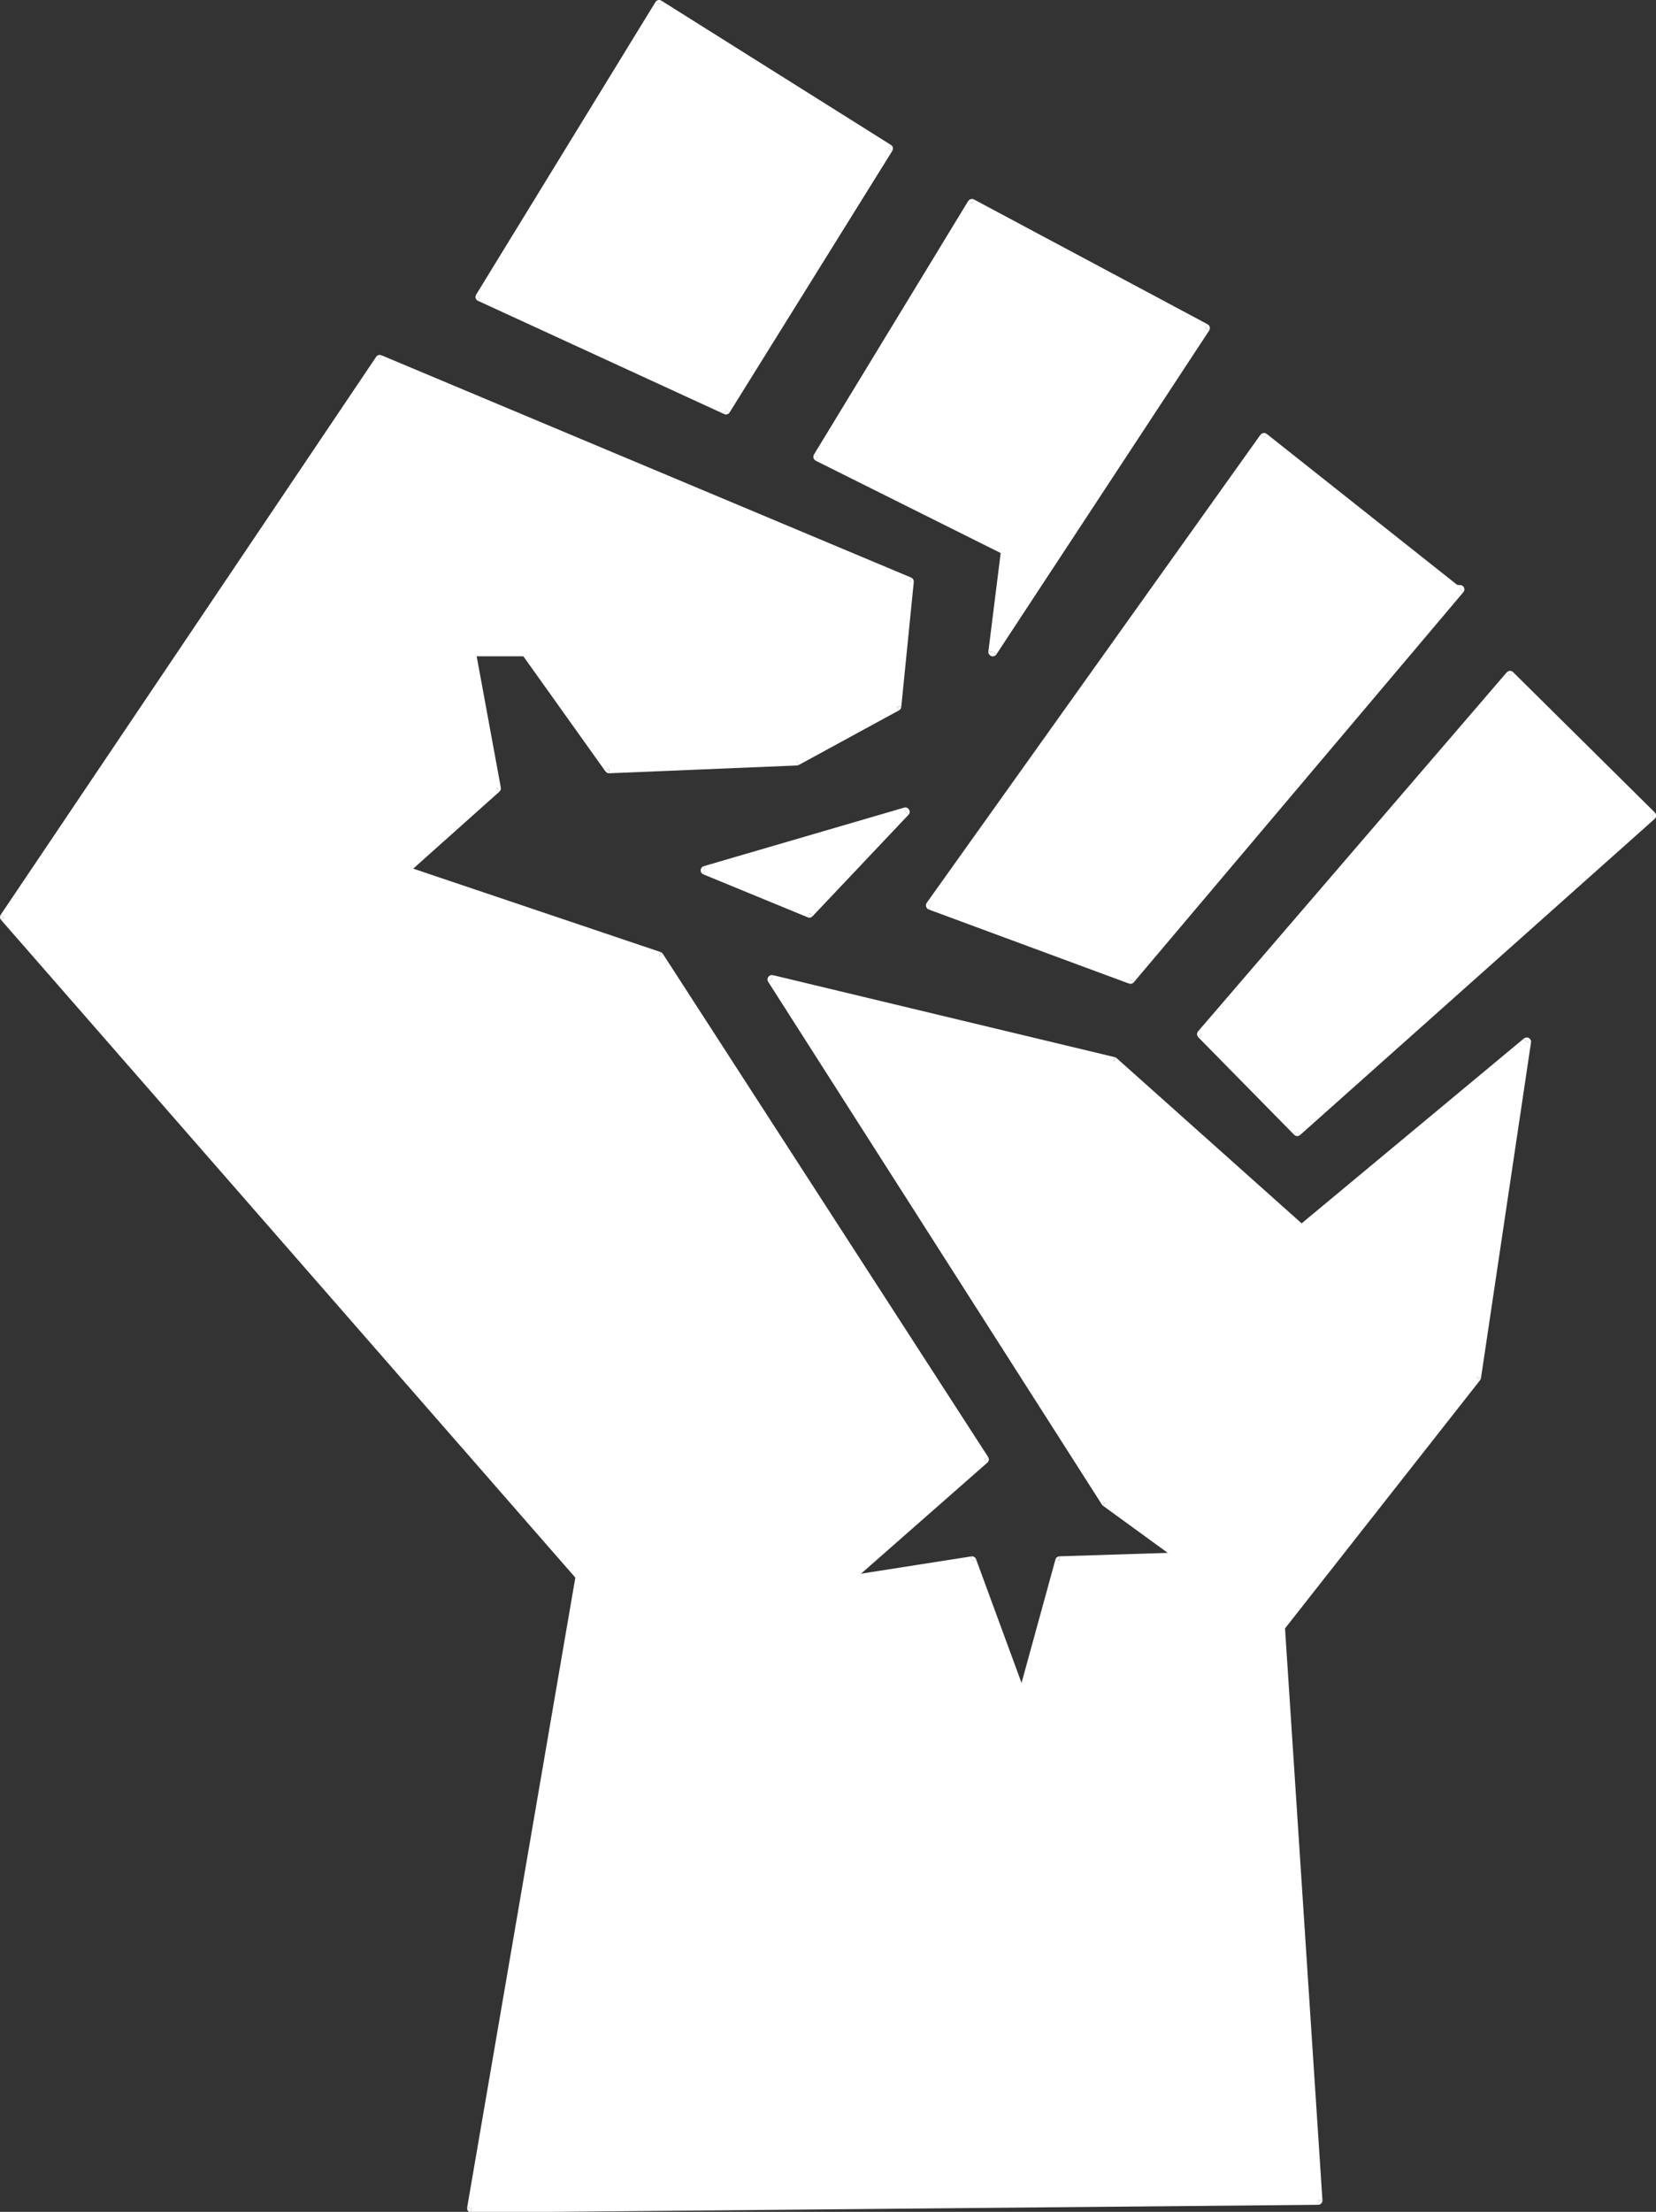 <?xml version="1.0"?>
<svg viewBox="0 0 928 1239" xmlns="http://www.w3.org/2000/svg" xmlns:svg="http://www.w3.org/2000/svg">
 <rect x="0" y="0" width="928" height="1239" fill="#333333" stroke="none"/>
 <!-- Created with SVG-edit - https://github.com/SVG-Edit/svgedit-->

 <g class="layer">
  <title>Layer 1</title>
  <g id="#channel-FN" transform="translate(-45.31, -18)">
   <g fill="#FFFFFF" id="g3982" transform="scale(0.048)" xmlns="http://www.w3.org/2000/svg">
    <g id="g3734">
     <g fill="#FFFFFF" id="g3732">
      <g id="g3710">
       <path d="m8639,426l-2093,3414l2873,1321l1899,-3052l-2679,-1683z" fill="#FFFFFF" id="path3708"/>
      </g>
      <g id="g3728">
       <path d="m8682,453l-2093,3414l-43,-27l-43,-27l2093,-3414l43,27l43,27z" id="path3712"/>
       <path d="m6546,3840l-21,46l-8,-4l-7,-6l-6,-7l-4,-7l-3,-9l-2,-8l0,-9l2,-9l3,-8l3,-6l43,27z" id="path3714"/>
       <path d="m6567,3794l2873,1321l-21,46l-21,46l-2873,-1321l21,-46l21,-46z" id="path3716"/>
       <path d="m9419,5161l43,27l-5,7l-7,6l-7,5l-8,3l-9,2l-9,1l-9,-1l-8,-3l-2,-1l21,-46z" id="path3718"/>
       <path d="m9376,5134l1899,-3052l43,27l43,27l-1899,3052l-43,-27l-43,-27z" id="path3720"/>
       <path d="m11318,2109l27,-43l7,5l6,7l5,7l4,8l2,9l0,9l-1,9l-3,8l-4,8l-43,-27z" id="path3722"/>
       <path d="m11291,2152l-2679,-1683l27,-43l27,-43l2679,1683l-27,43l-27,43z" id="path3724"/>
       <path d="m8639,426l-43,-27l5,-7l6,-6l8,-5l8,-3l8,-2l9,-1l9,1l9,3l8,4l-27,43z" id="path3726"/>
      </g>
     </g>
    </g>
    <g id="g3768">
     <g fill="#FFFFFF" id="g3766">
      <g id="g3740">
       <path d="m12291,2748l-1800,2958l2191,1093l-148,1184l2484,-3779l-2727,-1456z" fill="#FFFFFF" id="path3738"/>
      </g>
      <g id="g3762">
       <path d="m12335,2775l-1800,2958l-44,-27l-44,-27l1800,-2958l44,27l44,27z" id="path3742"/>
       <path d="m10491,5706l-23,46l-7,-5l-7,-6l-6,-7l-4,-8l-3,-8l-1,-9l0,-9l2,-8l3,-9l2,-4l44,27z" id="path3744"/>
       <path d="m10514,5660l2191,1093l-23,46l-23,46l-2191,-1093l23,-46l23,-46z" id="path3746"/>
       <path d="m12682,6799l23,-46l7,5l7,6l6,7l4,8l3,8l1,9l0,9l-51,-6z" id="path3748"/>
       <path d="m12733,6805l-148,1184l-51,-6l-51,-6l148,-1184l51,6l51,6z" id="path3750"/>
       <path d="m12534,7983l43,28l-6,7l-7,6l-7,5l-8,3l-9,2l-9,0l-9,-1l-8,-3l-8,-4l-7,-6l-6,-7l-5,-7l-3,-8l-2,-9l0,-12l51,6z" id="path3752"/>
       <path d="m12491,7955l2484,-3779l43,28l43,28l-2484,3779l-43,-28l-43,-28z" id="path3754"/>
       <path d="m15018,4204l24,-45l7,5l7,6l5,7l4,8l3,8l1,9l-1,9l-2,9l-3,8l-2,4l-43,-28z" id="path3756"/>
       <path d="m14994,4249l-2727,-1456l24,-45l24,-45l2727,1456l-24,45l-24,45z" id="path3758"/>
       <path d="m12291,2748l-44,-27l6,-7l6,-6l8,-5l8,-3l8,-2l9,-1l9,1l9,2l5,3l-24,45z" id="path3760"/>
      </g>
     </g>
    </g>
    <g id="g3802">
     <g fill="#FFFFFF" id="g3800">
      <g id="g3774">
       <path d="m15701,5479l-3896,5462l2337,864l3847,-4552l-49,0l-2239,-1774z" fill="#FFFFFF" id="path3772"/>
      </g>
      <g id="g3796">
       <path d="m15743,5509l-3896,5462l-42,-30l-42,-30l3896,-5462l42,30l42,30z" id="path3776"/>
       <path d="m11805,10941l-18,48l-8,-4l-7,-5l-6,-6l-5,-8l-4,-8l-2,-8l-1,-9l1,-9l2,-9l4,-8l2,-4l42,30z" id="path3778"/>
       <path d="m11823,10893l2337,864l-18,48l-18,48l-2337,-864l18,-48l18,-48z" id="path3780"/>
       <path d="m14142,11805l39,33l-6,6l-8,5l-8,4l-8,2l-9,1l-9,-1l-9,-2l18,-48z" id="path3782"/>
       <path d="m14103,11772l3847,-4552l39,33l39,33l-3847,4552l-39,-33l-39,-33z" id="path3784"/>
       <path d="m17989,7253l0,-51l9,1l8,2l8,4l8,5l6,6l5,7l4,9l2,8l1,9l-1,9l-2,8l-4,8l-5,8l-39,-33z" id="path3786"/>
       <path d="m17989,7304l-49,0l0,-102l49,0l0,51l0,51z" id="path3788"/>
       <path d="m17940,7253l0,51l-9,-1l-8,-2l-8,-4l-7,-4l32,-40z" id="path3790"/>
       <path d="m17908,7293l-2239,-1774l32,-40l32,-40l2239,1774l-32,40l-32,40z" id="path3792"/>
       <path d="m15701,5479l-42,-30l6,-6l7,-6l8,-4l8,-3l9,-2l9,0l9,2l8,3l8,4l2,2l-32,40z" id="path3794"/>
      </g>
     </g>
    </g>
    <g id="g3832">
     <g fill="#FFFFFF" id="g3830">
      <g id="g3808">
       <path d="m18573,8255l-3603,4189l1119,1138l4139,-3689l-1655,-1638z" fill="#FFFFFF" id="path3806"/>
      </g>
      <g id="g3826">
       <path d="m18612,8288l-3603,4189l-39,-33l-39,-33l3603,-4189l39,33l39,33z" id="path3810"/>
       <path d="m14970,12444l-36,36l-6,-7l-4,-8l-3,-8l-2,-9l0,-9l2,-9l3,-8l4,-8l3,-3l39,33z" id="path3812"/>
       <path d="m15006,12408l1119,1138l-36,36l-36,36l-1119,-1138l36,-36l36,-36z" id="path3814"/>
       <path d="m16089,13582l34,38l-7,5l-8,4l-9,3l-8,1l-9,-1l-9,-2l-8,-3l-8,-5l-4,-4l36,-36z" id="path3816"/>
       <path d="m16055,13544l4139,-3689l34,38l34,38l-4139,3689l-34,-38l-34,-38z" id="path3818"/>
       <path d="m20228,9893l36,-36l6,7l4,7l3,9l2,8l0,9l-2,9l-3,8l-4,8l-6,7l-2,2l-34,-38z" id="path3820"/>
       <path d="m20192,9929l-1655,-1638l36,-36l36,-36l1655,1638l-36,36l-36,36z" id="path3822"/>
       <path d="m18573,8255l-39,-33l7,-6l7,-5l8,-4l9,-2l9,-1l8,1l9,2l8,4l7,5l3,3l-36,36z" id="path3824"/>
      </g>
     </g>
    </g>
    <g id="g3954">
     <g fill="#FFFFFF" id="g3952">
      <g id="g3838">
       <path d="m5377,4568l-4382,6509l6720,7693l-1267,7375l9884,-91l-438,-6692l2290,-2913l584,-3916l-2629,2186l-2192,-1957l-3992,-957l3896,6101l876,637l-1412,45l-438,1594l-586,-1594l-1460,229l1606,-1411l-3798,-5873l-2970,-1001l1072,-957l-293,-1592l633,0l974,1365l2191,-91l1169,-637l146,-1458l-6184,-2594z" fill="#FFFFFF" id="path3836"/>
      </g>
      <g id="g3948">
       <path d="m5419,4596l-4382,6509l-42,-28l-42,-28l4382,-6509l42,28l42,28z" id="path3840"/>
       <path d="m995,11077l-38,34l-6,-8l-4,-8l-2,-8l-1,-9l1,-9l2,-8l3,-9l3,-3l42,28z" id="path3842"/>
       <path d="m1033,11043l6720,7693l-38,34l-38,34l-6720,-7693l38,-34l38,-34z" id="path3844"/>
       <path d="m7715,18770l38,-34l6,8l4,8l2,8l1,9l-1,9l0,1l-50,-9z" id="path3846"/>
       <path d="m7765,18779l-1267,7375l-50,-9l-50,-9l1267,-7375l50,9l50,9z" id="path3848"/>
       <path d="m6448,26145l0,51l-8,-1l-9,-2l-8,-4l-7,-5l-7,-6l-5,-7l-4,-8l-2,-9l-1,-9l1,-8l0,-1l50,9z" id="path3850"/>
       <path d="m6448,26094l9884,-91l0,102l-9884,91l0,-51l0,-51z" id="path3852"/>
       <path d="m16332,26054l51,-3l0,9l-2,8l-3,9l-5,7l-6,7l-7,5l-7,5l-9,3l-9,1l-3,0l0,-51z" id="path3854"/>
       <path d="m16281,26057l-438,-6692l51,-3l51,-3l438,6692l-51,3l-51,3z" id="path3856"/>
       <path d="m15894,19362l-51,3l0,-9l2,-8l3,-9l5,-7l1,-2l40,32z" id="path3858"/>
       <path d="m15854,19330l2290,-2913l40,32l40,32l-2290,2913l-40,-32l-40,-32z" id="path3860"/>
       <path d="m18184,16449l50,8l-2,8l-3,8l-5,8l-40,-32z" id="path3862"/>
       <path d="m18134,16441l584,-3916l50,8l50,8l-584,3916l-50,-8l-50,-8z" id="path3864"/>
       <path d="m18768,12533l-33,-39l8,-5l8,-4l8,-2l9,-1l9,1l9,2l8,4l7,5l6,6l5,8l4,8l2,8l1,9l-1,8l-50,-8z" id="path3866"/>
       <path d="m18801,12572l-2629,2186l-33,-39l-33,-39l2629,-2186l33,39l33,39z" id="path3868"/>
       <path d="m16139,14719l33,39l-8,5l-8,4l-8,2l-9,1l-9,-1l-9,-2l-8,-4l-7,-5l-1,-1l34,-38z" id="path3870"/>
       <path d="m16105,14757l-2192,-1957l34,-38l34,-38l2192,1957l-34,38l-34,38z" id="path3872"/>
       <path d="m13947,12762l12,-50l8,3l8,4l6,5l-34,38z" id="path3874"/>
       <path d="m13935,12812l-3992,-957l12,-50l12,-50l3992,957l-12,50l-12,50z" id="path3876"/>
       <path d="m9955,11805l-43,27l-4,-7l-3,-9l-1,-9l0,-9l2,-8l4,-9l5,-7l6,-7l7,-5l7,-4l9,-3l9,-1l9,0l5,1l-12,50z" id="path3878"/>
       <path d="m9998,11778l3896,6101l-43,27l-43,27l-3896,-6101l43,-27l43,-27z" id="path3880"/>
       <path d="m13851,17906l-30,41l-7,-6l-5,-6l-1,-2l43,-27z" id="path3882"/>
       <path d="m13881,17865l876,637l-30,41l-30,41l-876,-637l30,-41l30,-41z" id="path3884"/>
       <path d="m14727,18543l30,-41l7,6l5,6l5,8l2,9l2,8l0,9l-2,9l-3,8l-5,8l-6,7l-6,5l-8,5l-9,2l-8,2l-2,0l-2,-51z" id="path3886"/>
       <path d="m14729,18594l-1412,45l-2,-51l-2,-51l1412,-45l2,51l2,51z" id="path3888"/>
       <path d="m13315,18588l-49,-14l3,-8l4,-8l6,-6l7,-6l8,-4l8,-3l9,-2l2,0l2,51z" id="path3890"/>
       <path d="m13364,18602l-438,1594l-49,-14l-49,-14l438,-1594l49,14l49,14z" id="path3892"/>
       <path d="m12877,20182l49,14l-3,8l-4,8l-6,6l-7,6l-8,4l-8,3l-9,2l-9,0l-9,-2l-8,-3l-8,-4l-6,-6l-6,-7l-4,-8l-2,-3l48,-18z" id="path3894"/>
       <path d="m12829,20200l-586,-1594l48,-18l48,-18l586,1594l-48,18l-48,18z" id="path3896"/>
       <path d="m12291,18588l-8,-50l9,-1l9,1l8,2l8,4l8,6l6,6l5,7l3,7l-48,18z" id="path3898"/>
       <path d="m12299,18638l-1460,229l-8,-50l-8,-50l1460,-229l8,50l8,50z" id="path3900"/>
       <path d="m10831,18817l8,50l-9,1l-9,-1l-8,-2l-8,-4l-8,-6l-6,-6l-5,-7l-3,-8l-2,-9l-1,-9l1,-9l2,-8l4,-8l6,-8l4,-4l34,38z" id="path3902"/>
       <path d="m10797,18779l1606,-1411l34,38l34,38l-1606,1411l-34,-38l-34,-38z" id="path3904"/>
       <path d="m12437,17406l43,-28l4,8l3,9l1,8l0,9l-2,9l-4,8l-4,8l-6,6l-1,1l-34,-38z" id="path3906"/>
       <path d="m12394,17434l-3798,-5873l43,-28l43,-28l3798,5873l-43,28l-43,28z" id="path3908"/>
       <path d="m8639,11533l16,-48l8,3l8,5l6,6l5,6l-43,28z" id="path3910"/>
       <path d="m8623,11581l-2970,-1001l16,-48l16,-48l2970,1001l-16,48l-16,48z" id="path3912"/>
       <path d="m5669,10532l-16,48l-8,-3l-8,-5l-6,-6l-6,-7l-3,-8l-3,-9l-1,-9l1,-9l2,-8l3,-8l5,-8l6,-6l34,38z" id="path3914"/>
       <path d="m5635,10494l1072,-957l34,38l34,38l-1072,957l-34,-38l-34,-38z" id="path3916"/>
       <path d="m6741,9575l50,-9l1,9l-1,8l-2,9l-4,8l-5,7l-5,6l-34,-38z" id="path3918"/>
       <path d="m6691,9584l-293,-1592l50,-9l50,-9l293,1592l-50,9l-50,9z" id="path3920"/>
       <path d="m6448,7983l-50,9l-1,-9l1,-8l2,-9l4,-8l5,-7l6,-7l7,-5l8,-4l9,-2l9,-1l0,51z" id="path3922"/>
       <path d="m6448,7932l633,0l0,102l-633,0l0,-51l0,-51z" id="path3924"/>
       <path d="m7081,7983l0,-51l9,1l8,2l8,4l8,5l6,6l3,3l-42,30z" id="path3926"/>
       <path d="m7123,7953l974,1365l-42,30l-42,30l-974,-1365l42,-30l42,-30z" id="path3928"/>
       <path d="m8055,9348l2,51l-9,0l-8,-2l-9,-4l-7,-5l-7,-6l-4,-4l42,-30z" id="path3930"/>
       <path d="m8053,9297l2191,-91l2,51l2,51l-2191,91l-2,-51l-2,-51z" id="path3932"/>
       <path d="m10246,9257l24,45l-8,3l-8,2l-6,1l-2,-51z" id="path3934"/>
       <path d="m10222,9212l1169,-637l24,45l24,45l-1169,637l-24,-45l-24,-45z" id="path3936"/>
       <path d="m11415,8620l51,5l-2,9l-3,8l-5,8l-5,7l-7,5l-5,3l-24,-45z" id="path3938"/>
       <path d="m11364,8615l146,-1458l51,5l51,5l-146,1458l-51,-5l-51,-5z" id="path3940"/>
       <path d="m11561,7162l20,-47l8,4l7,6l6,6l4,8l4,8l2,9l0,11l-51,-5z" id="path3942"/>
       <path d="m11541,7209l-6184,-2594l20,-47l20,-47l6184,2594l-20,47l-20,47z" id="path3944"/>
       <path d="m5377,4568l-42,-28l5,-7l7,-6l8,-5l8,-3l9,-2l9,0l8,2l8,2l-20,47z" id="path3946"/>
      </g>
     </g>
    </g>
    <g id="g3980">
     <g fill="#FFFFFF" id="g3978">
      <g id="g3960">
       <path d="m11513,9849l-1120,1184l-1218,-501l2338,-683z" fill="#FFFFFF" id="path3958"/>
      </g>
      <g id="g3974">
       <path d="m11550,9884l-1120,1184l-37,-35l-37,-35l1120,-1184l37,35l37,35z" id="path3962"/>
       <path d="m10393,11033l37,35l-7,6l-7,5l-8,3l-9,2l-9,0l-9,-1l-7,-3l19,-47z" id="path3964"/>
       <path d="m10374,11080l-1218,-501l19,-47l19,-47l1218,501l-19,47l-19,47z" id="path3966"/>
       <path d="m9175,10532l-19,47l-8,-4l-7,-5l-6,-7l-5,-7l-4,-9l-2,-8l0,-9l1,-9l3,-8l4,-8l5,-7l7,-6l7,-5l9,-4l1,0l14,49z" id="path3968"/>
       <path d="m9161,10483l2338,-683l14,49l14,49l-2338,683l-14,-49l-14,-49z" id="path3970"/>
       <path d="m11513,9849l-14,-49l8,-2l9,0l9,1l9,3l7,5l7,5l6,7l5,7l3,9l2,8l0,9l-1,9l-3,9l-5,7l-5,7l-37,-35z" id="path3972"/>
      </g>
     </g>
    </g>
   </g>
  </g>
 </g>
</svg>
